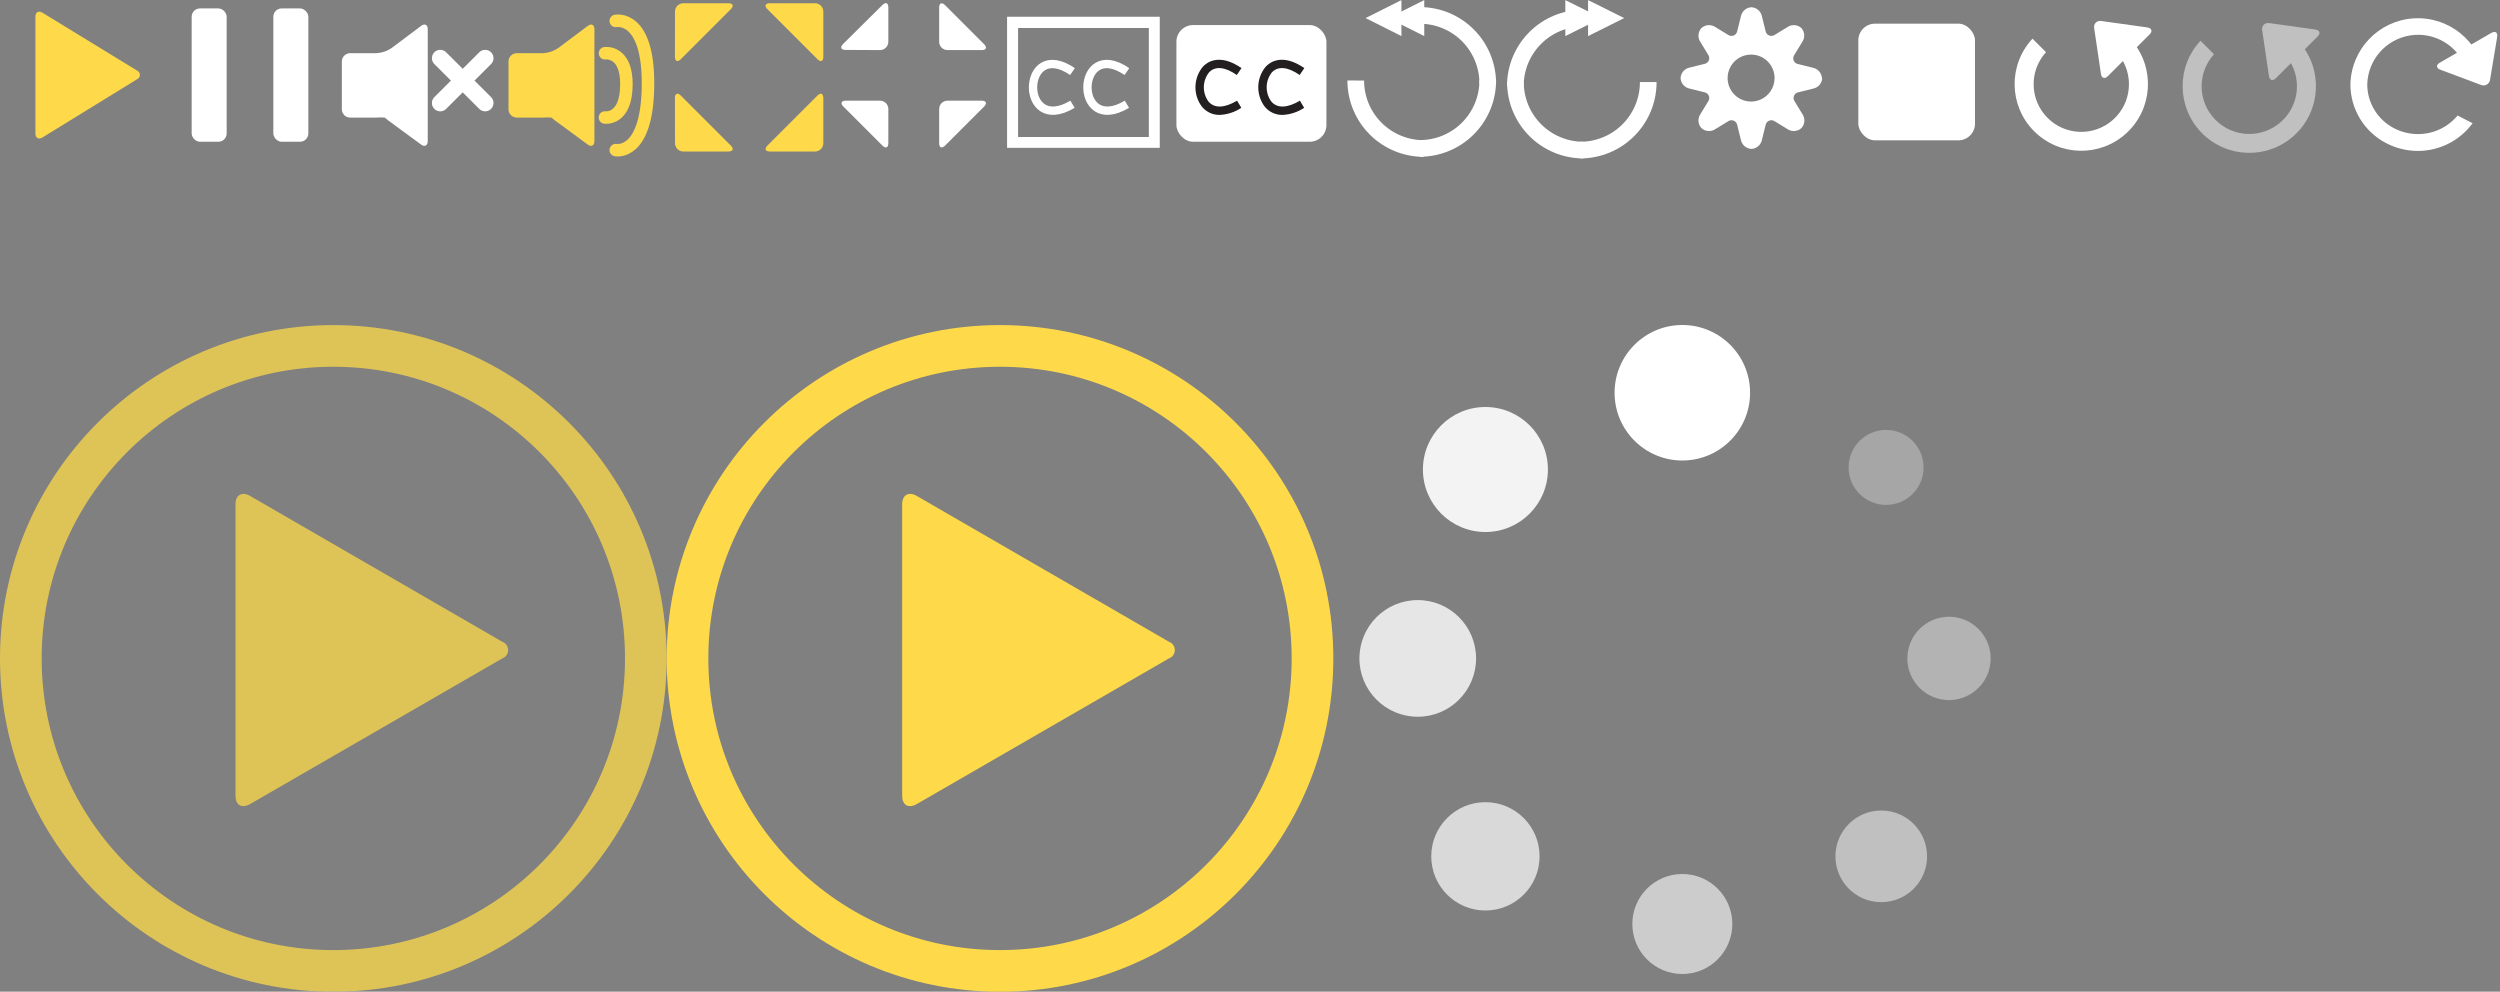 <?xml version="1.0" encoding="UTF-8" standalone="no"?>
<svg width="300px" height="119px" viewBox="0 0 300 119" version="1.1" xmlns="http://www.w3.org/2000/svg" xmlns:xlink="http://www.w3.org/1999/xlink">
    <rect x="0" y="0" width="300" height="119" fill="#808080" stroke="none"/>
    <!-- Generator: Sketch 47.1 (45422) - http://www.bohemiancoding.com/sketch -->
    <title>controls</title>
    <desc>Created with Sketch.</desc>
    <defs></defs>
    <g id="Page-1" stroke="none" stroke-width="1" fill="none" fill-rule="evenodd">
        <g id="controls" transform="translate(2, 0)">
            <g transform="translate(2, 0)">
                <g id="play_pause" transform="translate(0, 1)" fill-rule="nonzero" fill="#FEDA4A">
                    <g id="play">
                        <g id="Polygon">
                            <path d="M12.48,7.49 C12.669,7.585 12.788,7.779 12.788,7.99 C12.788,8.201 12.669,8.395 12.48,8.49 L1.1,15.49 C0.63,15.78 0.25,15.56 0.25,15.01 L0.25,1.01 C0.25,0.46 0.63,0.24 1.1,0.53 L12.48,7.49 Z" id="Shape"></path>
                        </g>
                    </g>
                </g>
                <g id="pause" transform="translate(19, 1)" fill-rule="nonzero" fill="#FFFFFF">
                    <g id="Group">
                        <rect id="Rectangle-path" x="0" y="0.01" width="4.2" height="16" rx="1"></rect>
                        <rect id="Rectangle-path" x="9.8" y="0.01" width="4.2" height="16" rx="1"></rect>
                    </g>
                </g>
                <g id="fullscreen" transform="translate(76, 0)" fill-rule="nonzero" fill="#FEDA4A">
                    <g id="enter">
                        <path d="M1,1.39 C1,0.838 1.448,0.39 2,0.39 L7.41,0.39 C7.96,0.39 8.09,0.71 7.7,1.1 L1.7,7.1 C1.31,7.49 0.99,7.36 0.99,6.81 L1,1.39 Z" id="Shape"></path>
                        <path d="M1,17.18 C1,17.732 1.448,18.18 2,18.18 L7.41,18.18 C7.96,18.18 8.09,17.86 7.7,17.47 L1.7,11.47 C1.31,11.08 0.99,11.21 0.99,11.76 L1,17.18 Z" id="Shape"></path>
                        <path d="M18.8,1.39 C18.8,0.838 18.352,0.39 17.8,0.39 L12.38,0.39 C11.83,0.39 11.7,0.71 12.09,1.1 L18.09,7.1 C18.48,7.49 18.8,7.36 18.8,6.81 L18.8,1.39 Z" id="Shape"></path>
                        <path d="M18.8,17.18 C18.8,17.732 18.352,18.18 17.8,18.18 L12.38,18.18 C11.83,18.18 11.7,17.86 12.09,17.47 L18.09,11.47 C18.48,11.08 18.8,11.21 18.8,11.76 L18.8,17.18 Z" id="Shape"></path>
                    </g>
                </g>
                <g id="exit" transform="translate(96, 0)" fill-rule="nonzero" fill="#FFFFFF">
                    <g id="Group">
                        <path d="M12.7,5.01 C12.7,5.562 13.148,6.01 13.7,6.01 L17.8,6.01 C18.35,6.01 18.48,5.69 18.09,5.3 L13.41,0.62 C13.02,0.23 12.7,0.36 12.7,0.91 L12.7,5.01 Z" id="Shape"></path>
                        <path d="M5.6,6.01 C6.152,6.01 6.6,5.562 6.6,5.01 L6.6,0.89 C6.6,0.34 6.28,0.21 5.89,0.6 L1.17,5.28 C0.78,5.67 0.91,5.99 1.46,5.99 L5.6,6.01 Z" id="Shape"></path>
                        <path d="M6.6,13.08 C6.6,12.528 6.152,12.08 5.6,12.08 L1.5,12.08 C0.95,12.08 0.82,12.4 1.21,12.79 L5.89,17.47 C6.28,17.86 6.6,17.73 6.6,17.18 L6.6,13.08 Z" id="Shape"></path>
                        <path d="M13.7,12.08 C13.148,12.08 12.7,12.528 12.7,13.08 L12.7,17.18 C12.7,17.73 13.02,17.86 13.41,17.47 L18.09,12.79 C18.48,12.4 18.35,12.08 17.8,12.08 L13.7,12.08 Z" id="Shape"></path>
                    </g>
                </g>
                <g id="volume" transform="translate(57, 2)">
                    <path d="M5.97,3.78 C5.436,4.141 4.814,4.349 4.17,4.38 L1.02,4.38 C0.468,4.38 0.02,4.828 0.02,5.38 L0.02,11.11 C0.02,11.662 0.468,12.11 1.02,12.11 L4.17,12.11 C4.503,12.083 4.837,12.083 5.17,12.11 C5.427,12.336 5.698,12.547 5.98,12.74 L9.52,15.34 C9.96,15.67 10.33,15.48 10.33,14.93 L10.33,1.51 C10.33,0.96 9.97,0.78 9.53,1.11 L5.97,3.78 Z" id="Shape" fill="#FEDA4A" fill-rule="nonzero"></path>
                    <g id="volume-2" transform="translate(11, 0)" stroke-linecap="round" stroke-width="1.5" stroke="#FEDA4A">
                        <g id="soundbars">
                            <path d="M1.89,0.51 C1.89,0.51 5.84,-0.3 5.76,8.24 C5.68,16.78 1.89,16.01 1.89,16.01" id="Shape"></path>
                            <path d="M0.6,4.39 C0.6,4.39 3.23,4.01 3.17,8.24 C3.11,12.47 0.59,12.1 0.59,12.1" id="Shape"></path>
                        </g>
                    </g>
                </g>
                <g id="closed_captions" transform="translate(116, 2)">
                    <path d="M8.7,6.59 C2.53,2.38 2.24,14.36 8.7,10.51" id="Shape" stroke="#FFFFFF"></path>
                    <path d="M15.23,6.59 C9.06,2.38 8.77,14.36 15.23,10.51" id="Shape" stroke="#FFFFFF"></path>
                    <path d="M2.17,1.36 L17.86,1.36 L17.86,14.44 L2.17,14.44 L2.17,1.36 Z M0.85,0.01 L0.85,15.74 L19.17,15.74 L19.17,0.01 L0.85,0.01 Z" id="Shape" fill="#FFFFFF" fill-rule="nonzero"></path>
                </g>
                <g id="muted" transform="translate(37, 2)">
                    <path d="M5.97,3.78 C5.436,4.141 4.814,4.349 4.17,4.38 L1.02,4.38 C0.468,4.38 0.02,4.828 0.02,5.38 L0.02,11.11 C0.02,11.662 0.468,12.11 1.02,12.11 L4.17,12.11 C4.503,12.083 4.837,12.083 5.17,12.11 C5.427,12.336 5.698,12.547 5.98,12.74 L9.52,15.34 C9.96,15.67 10.33,15.48 10.33,14.93 L10.33,1.51 C10.33,0.96 9.97,0.78 9.53,1.11 L5.97,3.78 Z" id="Shape" fill="#FFFFFF" fill-rule="nonzero"></path>
                    <path d="M11.83,4.98 L17.22,10.36" id="Shape" stroke="#FFFFFF" stroke-width="2" stroke-linecap="round"></path>
                    <path d="M11.83,10.36 L17.22,4.98" id="Shape" stroke="#FFFFFF" stroke-width="2" stroke-linecap="round"></path>
                </g>
                <g id="skip_forward" transform="translate(177, 0)">
                    <g id="play_pause-2" transform="translate(6, 0)" fill-rule="nonzero" fill="#FFFFFF">
                        <g id="play-2">
                            <polygon id="Polygon-2" points="5.17 2.17 0.84 4.33 0.84 0.01"></polygon>
                        </g>
                    </g>
                    <g id="play_pause-3" transform="translate(9, 0)" fill-rule="nonzero" fill="#FFFFFF">
                        <g id="play-3">
                            <polygon id="Polygon-3" points="4.9 2.17 0.57 4.33 0.57 0.01"></polygon>
                        </g>
                    </g>
                    <path d="M9,2.17 C6.835,2.167 4.758,3.026 3.227,4.557 C1.696,6.088 0.837,8.165 0.84,10.33" id="Shape" stroke="#FFFFFF" stroke-width="2"></path>
                    <path d="M0.85,9.84 C0.845,12.005 1.701,14.083 3.23,15.616 C4.759,17.149 6.835,18.01 9,18.01" id="Shape" stroke="#FFFFFF" stroke-width="2"></path>
                    <path d="M8.63,18.01 C10.795,18.013 12.872,17.154 14.403,15.623 C15.934,14.092 16.793,12.015 16.79,9.85" id="Shape" stroke="#FFFFFF" stroke-width="2"></path>
                </g>
                <g id="skipback" transform="translate(158, 0)">
                    <path d="M0.69,9.66 C0.687,11.825 1.546,13.902 3.077,15.433 C4.608,16.964 6.685,17.823 8.85,17.82" id="Shape" stroke="#FFFFFF" stroke-width="2"></path>
                    <path d="M8.37,17.81 C10.535,17.813 12.612,16.954 14.143,15.423 C15.674,13.892 16.533,11.815 16.53,9.65" id="Shape" stroke="#FFFFFF" stroke-width="2"></path>
                    <path d="M16.53,10.01 C16.533,7.845 15.674,5.768 14.143,4.237 C12.612,2.706 10.535,1.847 8.37,1.85" id="Shape" stroke="#FFFFFF" stroke-width="2"></path>
                    <g id="play_pause-4" transform="translate(4, 0)" fill-rule="nonzero" fill="#FFFFFF">
                        <g id="play-4">
                            <polygon id="Polygon-4" points="0.59 2.17 4.91 4.33 4.91 0.01"></polygon>
                        </g>
                    </g>
                    <g id="play_pause-5" transform="translate(1, 0)" fill-rule="nonzero" fill="#FFFFFF">
                        <g id="play-5">
                            <polygon id="Polygon-5" points="0.87 2.17 5.17 4.33 5.17 0.01"></polygon>
                        </g>
                    </g>
                </g>
                <g id="close_captions" transform="translate(137, 3)" fill-rule="nonzero">
                    <rect id="Rectangle-path" fill="#FFFFFF" x="0.17" y="0.01" width="18" height="14" rx="2"></rect>
                    <path d="M5.36,10.79 C4.531,10.804 3.741,10.435 3.22,9.79 C2.153,8.36 2.203,6.385 3.34,5.01 C3.85,4.45 5.34,3.36 7.98,5.17 L7.42,6 C5.99,5 4.8,4.91 4.08,5.69 C3.284,6.7 3.252,8.114 4,9.16 C4.7,10.02 5.92,9.99 7.45,9.08 L7.96,9.94 C7.186,10.453 6.288,10.747 5.36,10.79 L5.36,10.79 Z" id="Shape" fill="#231F20"></path>
                    <path d="M12.9,10.79 C12.071,10.804 11.281,10.435 10.76,9.79 C9.693,8.36 9.743,6.385 10.88,5.01 C11.39,4.45 12.88,3.36 15.52,5.17 L14.96,6 C13.53,5 12.34,4.91 11.62,5.69 C10.824,6.7 10.792,8.114 11.54,9.16 C12.24,10.02 13.46,9.99 14.99,9.08 L15.5,9.94 C14.726,10.453 13.828,10.747 12.9,10.79 L12.9,10.79 Z" id="Shape" fill="#231F20"></path>
                </g>
                <path d="M214.63,9.39 C214.602,8.803 214.198,8.302 213.63,8.15 L211.78,7.69 C211.54,7.652 211.336,7.493 211.243,7.269 C211.149,7.044 211.178,6.787 211.32,6.59 L212.32,4.95 C212.618,4.446 212.557,3.809 212.17,3.37 L212.17,3.37 C211.744,2.979 211.117,2.903 210.61,3.18 L208.97,4.18 C208.773,4.322 208.516,4.351 208.291,4.257 C208.067,4.164 207.908,3.96 207.87,3.72 L207.41,1.87 C207.258,1.302 206.757,0.898 206.17,0.87 L206.17,0.87 C205.583,0.898 205.082,1.302 204.93,1.87 L204.47,3.72 C204.432,3.96 204.273,4.164 204.049,4.257 C203.824,4.351 203.567,4.322 203.37,4.18 L201.73,3.18 C201.223,2.903 200.596,2.979 200.17,3.37 L200.17,3.37 C199.779,3.796 199.703,4.423 199.98,4.93 L200.98,6.57 C201.122,6.767 201.151,7.024 201.057,7.249 C200.964,7.473 200.76,7.632 200.52,7.67 L198.67,8.13 C198.102,8.282 197.698,8.783 197.67,9.37 L197.67,9.37 C197.698,9.957 198.102,10.458 198.67,10.61 L200.52,11.07 C200.76,11.108 200.964,11.267 201.057,11.491 C201.151,11.716 201.122,11.973 200.98,12.17 L199.98,13.81 C199.703,14.317 199.779,14.944 200.17,15.37 L200.17,15.37 C200.596,15.761 201.223,15.837 201.73,15.56 L203.37,14.56 C203.567,14.418 203.824,14.389 204.049,14.483 C204.273,14.576 204.432,14.78 204.47,15.02 L204.93,16.87 C205.082,17.438 205.583,17.842 206.17,17.87 L206.17,17.87 C206.757,17.842 207.258,17.438 207.41,16.87 L207.87,15.02 C207.908,14.78 208.067,14.576 208.291,14.483 C208.516,14.389 208.773,14.418 208.97,14.56 L210.61,15.56 C211.117,15.837 211.744,15.761 212.17,15.37 L212.17,15.37 C212.561,14.944 212.637,14.317 212.36,13.81 L211.36,12.17 C211.218,11.973 211.189,11.716 211.283,11.491 C211.376,11.267 211.58,11.108 211.82,11.07 L213.67,10.61 C214.238,10.458 214.642,9.957 214.67,9.37 L214.63,9.39 Z M208.95,9.39 C208.942,10.532 208.245,11.557 207.186,11.985 C206.127,12.412 204.914,12.159 204.115,11.342 C203.316,10.526 203.088,9.308 203.538,8.258 C203.989,7.208 205.028,6.534 206.17,6.55 C207.712,6.572 208.95,7.828 208.95,9.37 L208.95,9.39 Z" id="Shape" fill="#FFFFFF" fill-rule="nonzero"></path>
                <rect id="Rectangle-path" fill="#FFFFFF" fill-rule="nonzero" x="219" y="2.84" width="14" height="14" rx="2"></rect>
                <g id="loop" transform="translate(237, 2)" fill-rule="nonzero" fill="#FFFFFF">
                    <path d="M13.22,4.53 C15.121,6.904 14.831,10.351 12.561,12.375 C10.29,14.399 6.832,14.292 4.692,12.131 C2.551,9.97 2.475,6.512 4.52,4.26 L2.9,2.64 C-0.03,5.786 0.05,10.686 3.082,13.734 C6.114,16.782 11.013,16.889 14.175,13.976 C17.337,11.062 17.631,6.171 14.84,2.9 L13.22,4.53 Z" id="Shape"></path>
                    <g id="play_pause-6" transform="translate(10, 0)">
                        <g id="play-6">
                            <g id="Polygon-6">
                                <path d="M0.3,1.37 C0.251,1.133 0.325,0.887 0.496,0.716 C0.667,0.545 0.913,0.471 1.15,0.52 L6.67,1.29 C7.21,1.37 7.34,1.75 6.95,2.13 L1.95,7.13 C1.56,7.52 1.18,7.39 1.11,6.85 L0.3,1.37 Z" id="Shape"></path>
                            </g>
                        </g>
                    </g>
                </g>
                <g id="loop_off" opacity="0.5" transform="translate(257, 2)" fill-rule="nonzero" fill="#FFFFFF">
                    <path d="M13.38,4.78 C15.281,7.154 14.991,10.601 12.721,12.625 C10.45,14.649 6.992,14.542 4.852,12.381 C2.711,10.22 2.635,6.762 4.68,4.51 L3.06,2.89 C0.13,6.036 0.21,10.936 3.242,13.984 C6.274,17.032 11.173,17.139 14.335,14.226 C17.497,11.312 17.791,6.421 15,3.15 L13.38,4.78 Z" id="Shape"></path>
                    <g id="play_pause-7" transform="translate(10, 0)">
                        <g id="play-7">
                            <g id="Polygon-7">
                                <path d="M0.46,1.62 C0.411,1.383 0.485,1.137 0.656,0.966 C0.827,0.795 1.073,0.721 1.31,0.77 L6.83,1.54 C7.37,1.62 7.5,2 7.11,2.38 L2.11,7.38 C1.72,7.77 1.34,7.64 1.27,7.1 L0.46,1.62 Z" id="Shape"></path>
                            </g>
                        </g>
                    </g>
                </g>
            </g>
            <g id="big_play" transform="translate(0, 39)">
                <g id="big_play_-_light" transform="translate(0, 2)" opacity="0.75">
                    <g id="Polygon-8" transform="translate(26, 18)" fill-rule="nonzero" fill="#FEDA4A">
                        <path d="M32.27,18.01 C32.694,18.159 32.978,18.56 32.978,19.01 C32.978,19.46 32.694,19.861 32.27,20.01 L1.99,37.5 C0.99,38.05 0.26,37.6 0.26,36.5 L0.26,1.5 C0.26,0.4 1.04,-0.05 1.99,0.5 L32.27,18.01 Z" id="Shape"></path>
                    </g>
                    <path d="M0.5,38.01 C0.5,17.299 17.289,0.51 38,0.51 C58.711,0.51 75.5,17.299 75.5,38.01 C75.5,58.721 58.711,75.51 38,75.51 C17.289,75.51 0.5,58.721 0.5,38.01 Z" id="Ellipse" stroke="#FEDA4A" stroke-width="5"></path>
                </g>
                <g id="big_play_hover" transform="translate(80, 2)">
                    <g id="Polygon2" transform="translate(26, 18)" fill-rule="nonzero" fill="#FEDA4A">
                        <path d="M32.27,18.01 C32.694,18.159 32.978,18.56 32.978,19.01 C32.978,19.46 32.694,19.861 32.27,20.01 L1.99,37.5 C0.99,38.05 0.26,37.6 0.26,36.5 L0.26,1.5 C0.26,0.4 1.04,-0.05 1.99,0.5 L32.27,18.01 Z" id="Shape"></path>
                    </g>
                    <path d="M38,0.51 C58.711,0.51 75.5,17.299 75.5,38.01 C75.5,58.721 58.711,75.51 38,75.51 C17.289,75.51 0.5,58.721 0.5,38.01 C0.5,17.299 17.289,0.51 38,0.51 Z" id="Ellipse2" stroke="#FEDA4A" stroke-width="5"></path>
                </g>
                <g id="Loading" transform="translate(161, 0)" fill-rule="nonzero" fill="#FFFFFF">
                    <circle id="Oval" cx="38.88" cy="8.13" r="8.13"></circle>
                    <circle id="Oval" opacity="0.4" cx="70.88" cy="40.01" r="5"></circle>
                    <circle id="Oval" opacity="0.6" cx="38.88" cy="71.88" r="6"></circle>
                    <circle id="Oval" opacity="0.8" cx="7.13" cy="40.01" r="7"></circle>
                    <circle id="Oval" opacity="0.9" cx="15.25" cy="17.34" r="7.5"></circle>
                    <circle id="Oval" opacity="0.3" cx="63.33" cy="17.09" r="4.5"></circle>
                    <circle id="Oval" opacity="0.5" cx="62.75" cy="63.76" r="5.5"></circle>
                    <circle id="Oval" opacity="0.7" cx="15.25" cy="63.76" r="6.5"></circle>
                </g>
            </g>
            <g id="Guides" transform="translate(280, 2)" fill-rule="nonzero" fill="#FFFFFF">
                <g id="play_pause-8" transform="translate(10, 1)">
                    <g id="play-8">
                        <g id="Polygon-9">
                            <path d="M6.81,6.55 C6.783,6.8 6.639,7.022 6.422,7.148 C6.205,7.274 5.94,7.29 5.71,7.19 L0.85,5.37 C0.34,5.18 0.3,4.79 0.78,4.52 L6.96,0.95 C7.44,0.68 7.75,0.89 7.66,1.44 L6.81,6.55 Z" id="Shape"></path>
                        </g>
                    </g>
                </g>
                <path d="M8.17,14.09 C7.16,14.092 6.165,13.849 5.27,13.38 C3.313,12.363 2.081,10.345 2.07,8.14 C2.139,5.191 4.305,2.713 7.218,2.25 C10.13,1.786 12.958,3.469 13.94,6.25 L14.04,6.1 L16.17,7.16 C15.581,2.972 11.869,-0.058 7.647,0.204 C3.426,0.466 0.117,3.931 0.05,8.16 C0.061,11.103 1.701,13.798 4.31,15.16 C5.491,15.783 6.805,16.109 8.14,16.11 C10.734,16.115 13.175,14.882 14.71,12.79 L12.91,11.86 C11.742,13.274 10.004,14.092 8.17,14.09 L8.17,14.09 Z" id="replay"></path>
            </g>
        </g>
    </g>
</svg>